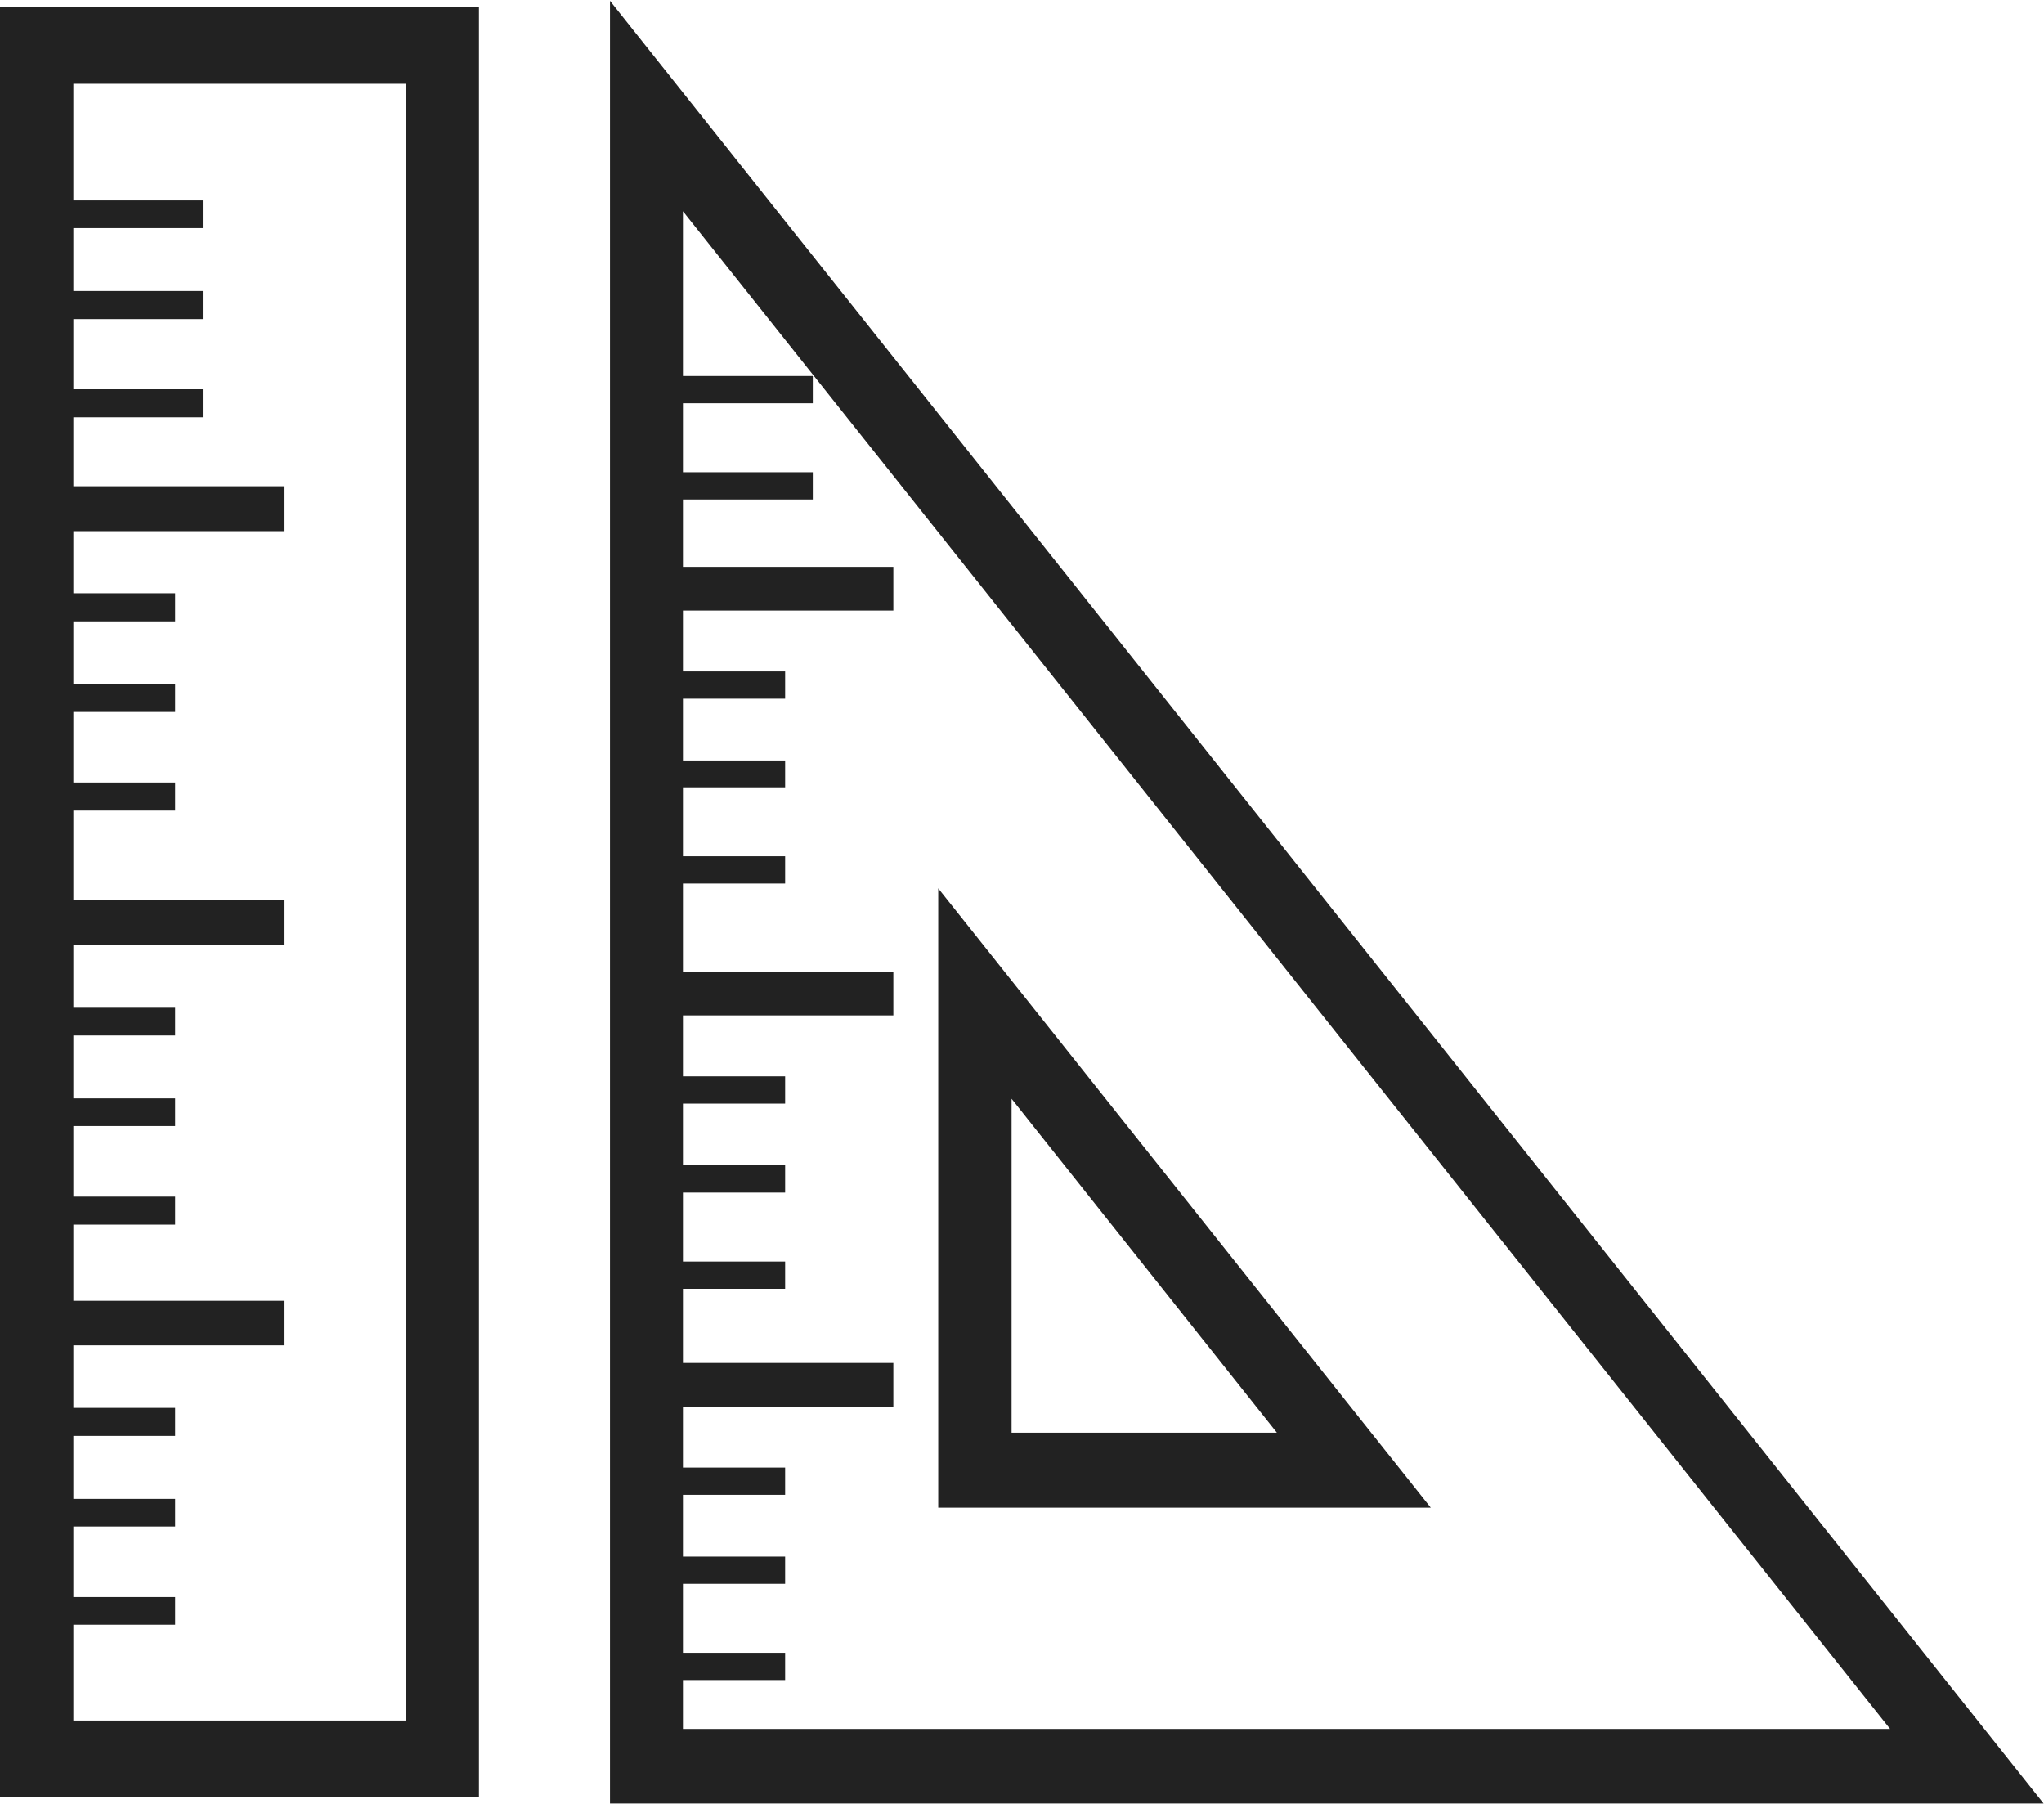 <svg xmlns="http://www.w3.org/2000/svg" width="51" height="45" viewBox="0 0 51 45"><path fill="#222" d="M0 44.82h11.95V.18H0zm1.83-4.29h2.54v-.69H1.83v-1.76h2.54v-.69H1.83v-1.57h2.54v-.7H1.83v-1.56h5.25v-1.11H1.83v-1.9h2.54v-.7H1.83v-1.76h2.54v-.69H1.83v-1.57h2.54v-.69H1.83v-1.57h5.25v-1.11H1.83v-2.24h2.54v-.7H1.83v-1.76h2.54v-.69H1.83V15.5h2.54v-.7H1.83v-1.55h5.25v-1.12H1.83v-1.72h3.23v-.7H1.83V7.96h3.23v-.7H1.83V5.69h3.23V5H1.83V2.09h8.29v40.83H1.83zM15.22.02v44.97h35.77zm1.82 41.89h2.55v-.68h-2.55v-1.72h2.55v-.68h-2.55v-1.54h2.55v-.68h-2.55v-1.52h5.25V34h-5.25v-1.85h2.55v-.68h-2.55v-1.72h2.55v-.68h-2.55v-1.54h2.55v-.68h-2.55v-1.52h5.25v-1.09h-5.25v-2.2h2.55v-.68h-2.55v-1.72h2.55v-.67h-2.55v-1.54h2.55v-.68h-2.55v-1.52h5.25v-1.09h-5.25v-1.68h3.24v-.68h-3.24v-1.72h3.24v-.68h-3.24V5.27l30.12 37.86H17.04zm6.37-19.75v15.45H35.7zm1.83 5.25l6.62 8.33h-6.62z"/></svg>